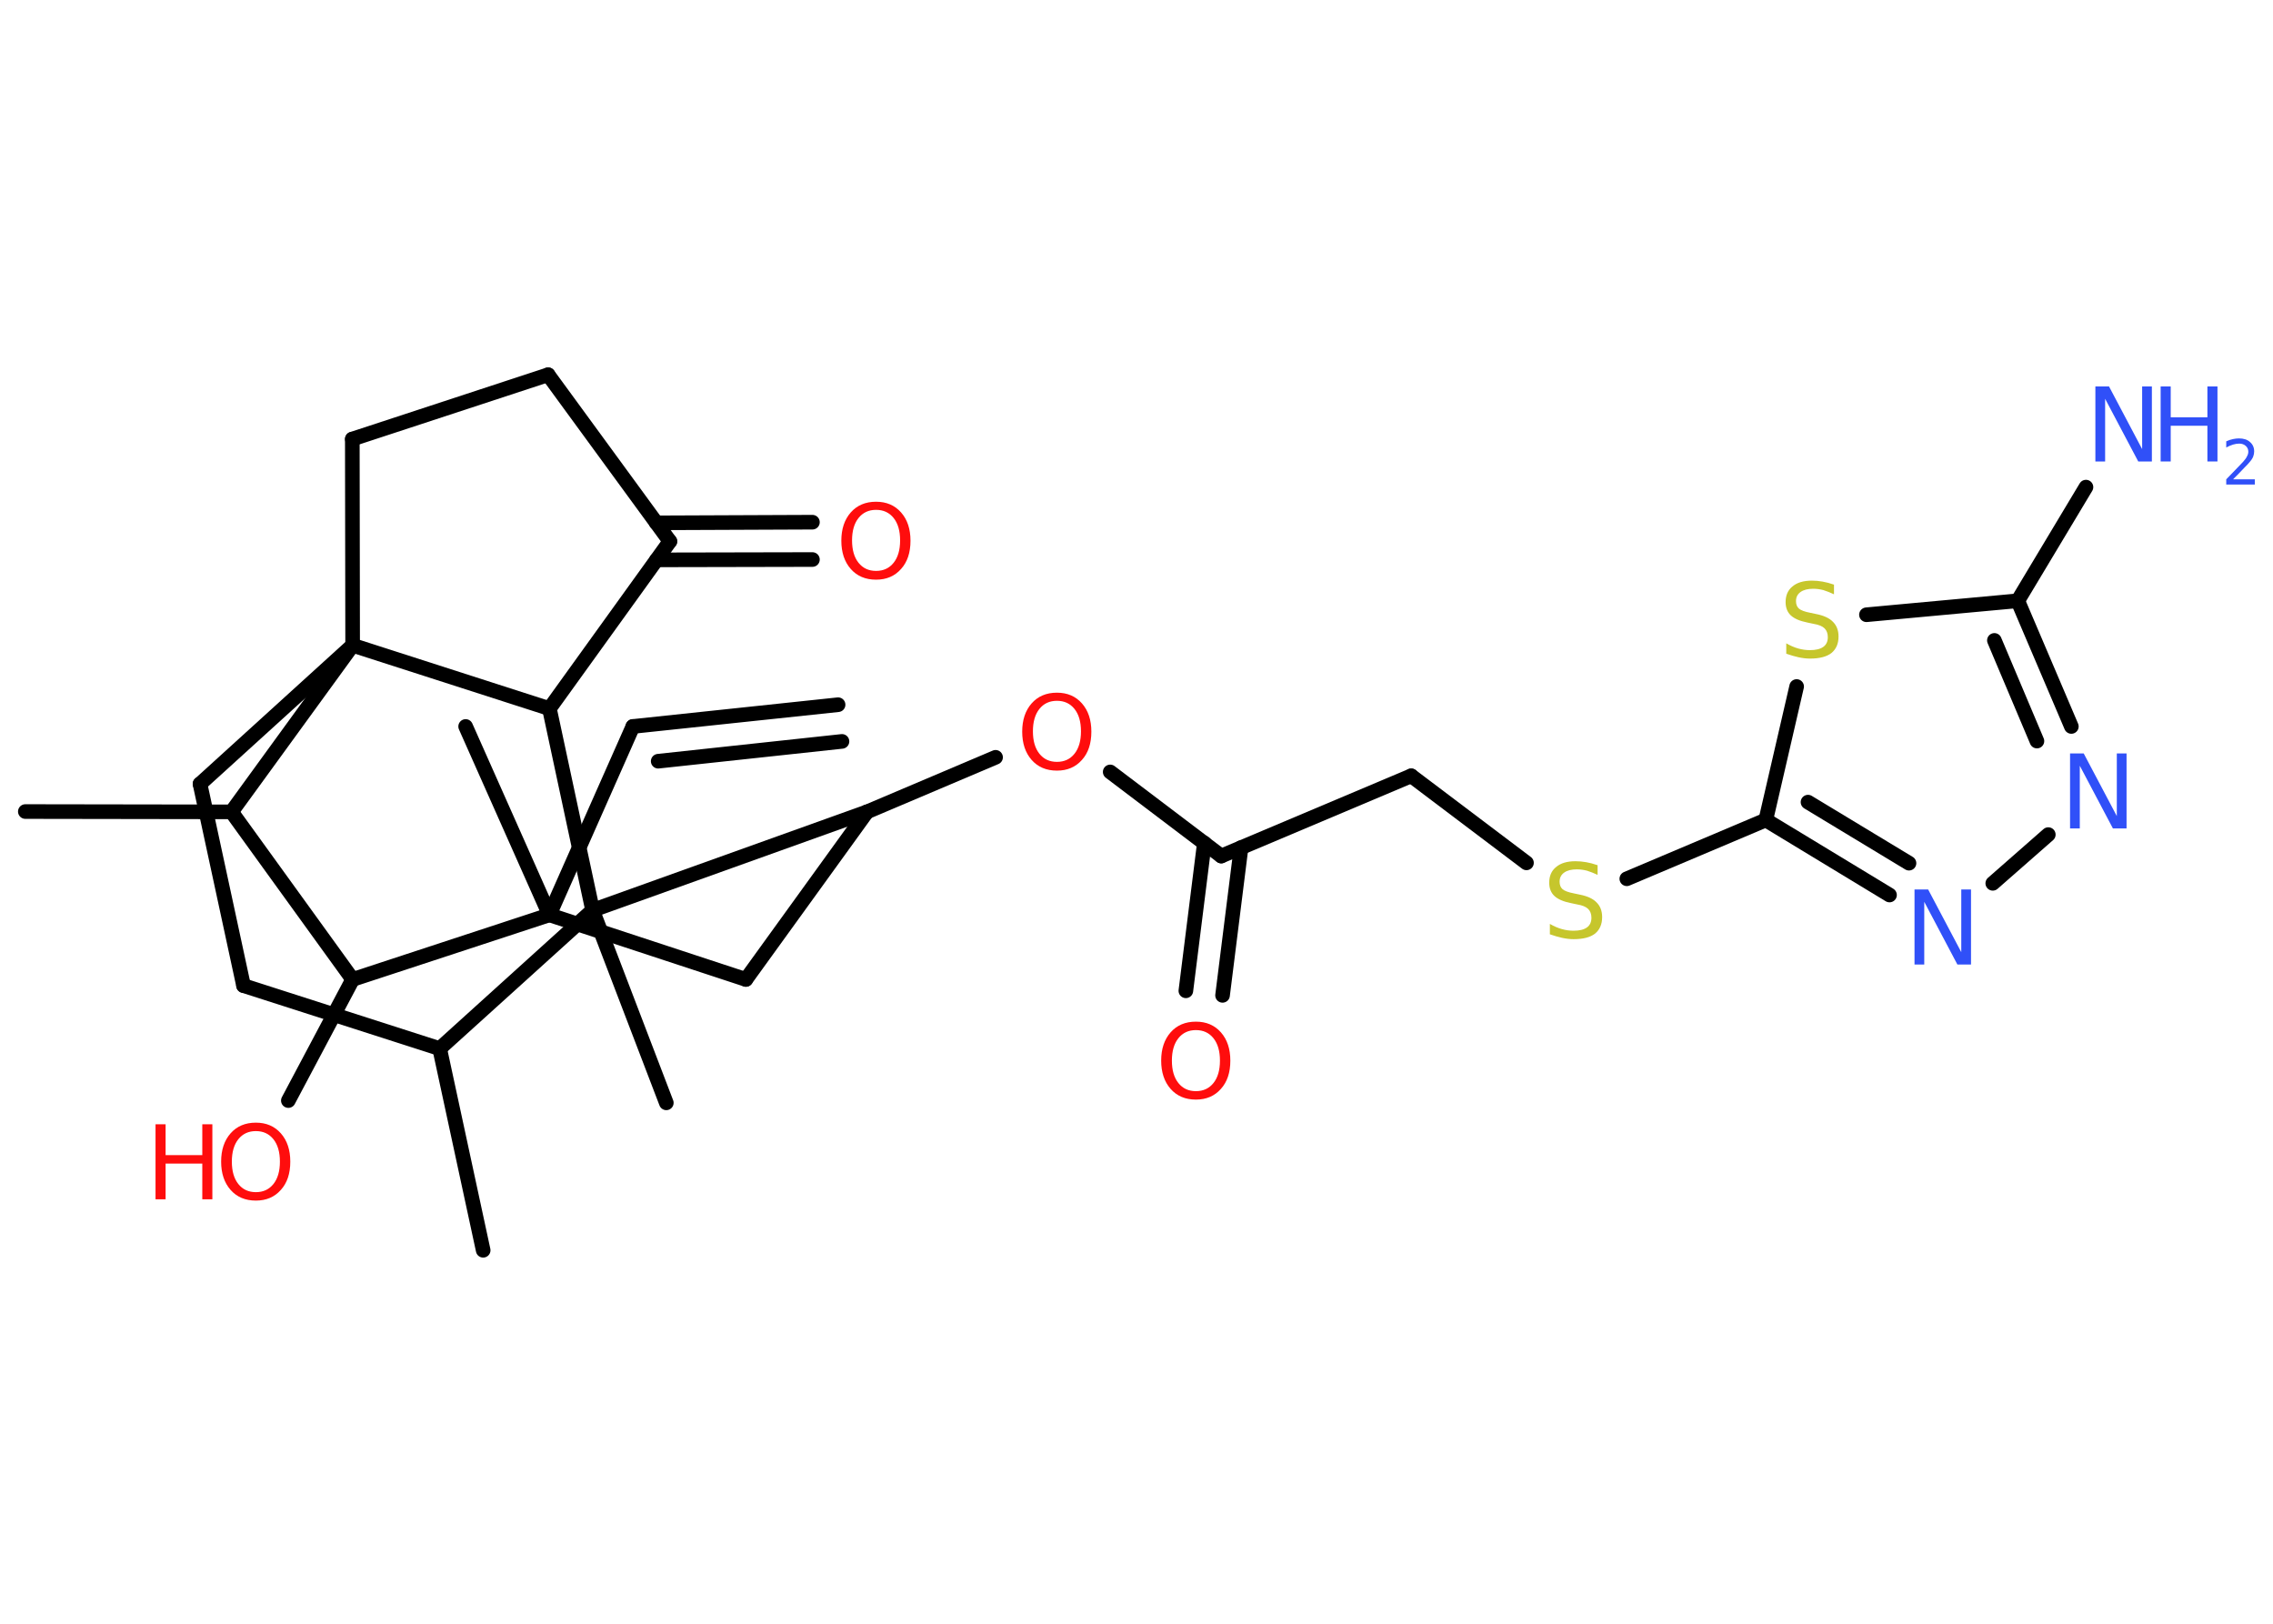 <?xml version='1.0' encoding='UTF-8'?>
<!DOCTYPE svg PUBLIC "-//W3C//DTD SVG 1.1//EN" "http://www.w3.org/Graphics/SVG/1.1/DTD/svg11.dtd">
<svg version='1.2' xmlns='http://www.w3.org/2000/svg' xmlns:xlink='http://www.w3.org/1999/xlink' width='70.0mm' height='50.0mm' viewBox='0 0 70.0 50.0'>
  <desc>Generated by the Chemistry Development Kit (http://github.com/cdk)</desc>
  <g stroke-linecap='round' stroke-linejoin='round' stroke='#000000' stroke-width='.45' fill='#FF0D0D'>
    <rect x='.0' y='.0' width='70.0' height='50.0' fill='#FFFFFF' stroke='none'/>
    <g id='mol1' class='mol'>
      <g id='mol1bnd1' class='bond'>
        <line x1='19.49' y1='22.37' x2='25.81' y2='21.7'/>
        <line x1='20.27' y1='23.44' x2='25.93' y2='22.83'/>
      </g>
      <line id='mol1bnd2' class='bond' x1='19.49' y1='22.37' x2='16.92' y2='28.17'/>
      <line id='mol1bnd3' class='bond' x1='16.92' y1='28.17' x2='14.34' y2='22.37'/>
      <line id='mol1bnd4' class='bond' x1='16.92' y1='28.17' x2='22.97' y2='30.16'/>
      <line id='mol1bnd5' class='bond' x1='22.97' y1='30.16' x2='26.7' y2='25.0'/>
      <line id='mol1bnd6' class='bond' x1='26.7' y1='25.0' x2='30.66' y2='23.32'/>
      <line id='mol1bnd7' class='bond' x1='34.19' y1='23.77' x2='37.61' y2='26.36'/>
      <g id='mol1bnd8' class='bond'>
        <line x1='38.22' y1='26.1' x2='37.65' y2='30.65'/>
        <line x1='37.09' y1='25.96' x2='36.52' y2='30.51'/>
      </g>
      <line id='mol1bnd9' class='bond' x1='37.61' y1='26.36' x2='43.46' y2='23.89'/>
      <line id='mol1bnd10' class='bond' x1='43.46' y1='23.89' x2='47.01' y2='26.57'/>
      <line id='mol1bnd11' class='bond' x1='50.1' y1='27.06' x2='54.38' y2='25.25'/>
      <g id='mol1bnd12' class='bond'>
        <line x1='54.38' y1='25.25' x2='58.19' y2='27.56'/>
        <line x1='55.68' y1='24.7' x2='58.79' y2='26.58'/>
      </g>
      <line id='mol1bnd13' class='bond' x1='61.37' y1='27.2' x2='63.08' y2='25.7'/>
      <g id='mol1bnd14' class='bond'>
        <line x1='63.79' y1='22.37' x2='62.14' y2='18.5'/>
        <line x1='62.73' y1='22.82' x2='61.42' y2='19.72'/>
      </g>
      <line id='mol1bnd15' class='bond' x1='62.14' y1='18.5' x2='64.24' y2='15.0'/>
      <line id='mol1bnd16' class='bond' x1='62.14' y1='18.5' x2='57.48' y2='18.93'/>
      <line id='mol1bnd17' class='bond' x1='54.38' y1='25.25' x2='55.33' y2='21.14'/>
      <line id='mol1bnd18' class='bond' x1='26.7' y1='25.0' x2='18.25' y2='28.03'/>
      <line id='mol1bnd19' class='bond' x1='18.25' y1='28.03' x2='20.52' y2='33.96'/>
      <line id='mol1bnd20' class='bond' x1='18.25' y1='28.03' x2='13.54' y2='32.29'/>
      <line id='mol1bnd21' class='bond' x1='13.54' y1='32.29' x2='14.88' y2='38.5'/>
      <line id='mol1bnd22' class='bond' x1='13.54' y1='32.29' x2='7.5' y2='30.35'/>
      <line id='mol1bnd23' class='bond' x1='7.5' y1='30.35' x2='6.16' y2='24.14'/>
      <line id='mol1bnd24' class='bond' x1='6.16' y1='24.14' x2='10.86' y2='19.87'/>
      <line id='mol1bnd25' class='bond' x1='10.86' y1='19.87' x2='10.85' y2='13.52'/>
      <line id='mol1bnd26' class='bond' x1='10.85' y1='13.52' x2='16.88' y2='11.54'/>
      <line id='mol1bnd27' class='bond' x1='16.88' y1='11.54' x2='20.63' y2='16.67'/>
      <g id='mol1bnd28' class='bond'>
        <line x1='20.21' y1='16.1' x2='25.02' y2='16.08'/>
        <line x1='20.22' y1='17.24' x2='25.02' y2='17.23'/>
      </g>
      <line id='mol1bnd29' class='bond' x1='20.63' y1='16.67' x2='16.92' y2='21.82'/>
      <line id='mol1bnd30' class='bond' x1='10.86' y1='19.87' x2='16.92' y2='21.82'/>
      <line id='mol1bnd31' class='bond' x1='18.25' y1='28.03' x2='16.92' y2='21.82'/>
      <line id='mol1bnd32' class='bond' x1='10.86' y1='19.87' x2='7.13' y2='25.0'/>
      <line id='mol1bnd33' class='bond' x1='7.13' y1='25.0' x2='.78' y2='24.99'/>
      <line id='mol1bnd34' class='bond' x1='7.13' y1='25.0' x2='10.86' y2='30.16'/>
      <line id='mol1bnd35' class='bond' x1='16.92' y1='28.17' x2='10.86' y2='30.16'/>
      <line id='mol1bnd36' class='bond' x1='10.86' y1='30.16' x2='8.88' y2='33.89'/>
      <path id='mol1atm7' class='atom' d='M32.55 21.58q-.34 .0 -.54 .25q-.2 .25 -.2 .69q.0 .44 .2 .69q.2 .25 .54 .25q.34 .0 .54 -.25q.2 -.25 .2 -.69q.0 -.44 -.2 -.69q-.2 -.25 -.54 -.25zM32.55 21.33q.48 .0 .77 .33q.29 .33 .29 .87q.0 .55 -.29 .87q-.29 .33 -.77 .33q-.49 .0 -.78 -.33q-.29 -.33 -.29 -.87q.0 -.54 .29 -.87q.29 -.33 .78 -.33z' stroke='none'/>
      <path id='mol1atm9' class='atom' d='M36.83 31.72q-.34 .0 -.54 .25q-.2 .25 -.2 .69q.0 .44 .2 .69q.2 .25 .54 .25q.34 .0 .54 -.25q.2 -.25 .2 -.69q.0 -.44 -.2 -.69q-.2 -.25 -.54 -.25zM36.83 31.46q.48 .0 .77 .33q.29 .33 .29 .87q.0 .55 -.29 .87q-.29 .33 -.77 .33q-.49 .0 -.78 -.33q-.29 -.33 -.29 -.87q.0 -.54 .29 -.87q.29 -.33 .78 -.33z' stroke='none'/>
      <path id='mol1atm11' class='atom' d='M49.2 26.64v.3q-.17 -.08 -.33 -.13q-.16 -.04 -.31 -.04q-.25 .0 -.39 .1q-.14 .1 -.14 .28q.0 .15 .09 .23q.09 .08 .35 .13l.19 .04q.35 .07 .51 .24q.17 .17 .17 .45q.0 .33 -.22 .51q-.22 .17 -.66 .17q-.16 .0 -.35 -.04q-.18 -.04 -.38 -.11v-.32q.19 .11 .37 .16q.18 .05 .36 .05q.27 .0 .41 -.1q.14 -.1 .14 -.3q.0 -.17 -.1 -.27q-.1 -.1 -.34 -.14l-.19 -.04q-.35 -.07 -.51 -.22q-.16 -.15 -.16 -.41q.0 -.31 .21 -.48q.21 -.18 .6 -.18q.16 .0 .33 .03q.17 .03 .34 .09z' stroke='none' fill='#C6C62C'/>
      <path id='mol1atm13' class='atom' d='M58.96 27.39h.42l1.02 1.93v-1.93h.3v2.31h-.42l-1.02 -1.93v1.93h-.3v-2.31z' stroke='none' fill='#3050F8'/>
      <path id='mol1atm14' class='atom' d='M63.75 23.2h.42l1.02 1.93v-1.93h.3v2.31h-.42l-1.02 -1.93v1.93h-.3v-2.31z' stroke='none' fill='#3050F8'/>
      <g id='mol1atm16' class='atom'>
        <path d='M64.53 11.9h.42l1.02 1.93v-1.93h.3v2.31h-.42l-1.02 -1.93v1.93h-.3v-2.31z' stroke='none' fill='#3050F8'/>
        <path d='M66.54 11.9h.31v.95h1.13v-.95h.31v2.31h-.31v-1.1h-1.13v1.1h-.31v-2.31z' stroke='none' fill='#3050F8'/>
        <path d='M68.79 14.76h.65v.16h-.88v-.16q.11 -.11 .29 -.3q.18 -.19 .23 -.24q.09 -.1 .12 -.17q.04 -.07 .04 -.14q.0 -.11 -.08 -.18q-.08 -.07 -.2 -.07q-.09 .0 -.19 .03q-.1 .03 -.21 .09v-.19q.11 -.05 .21 -.07q.1 -.02 .18 -.02q.22 .0 .34 .11q.13 .11 .13 .29q.0 .08 -.03 .16q-.03 .08 -.12 .18q-.02 .03 -.15 .16q-.12 .13 -.35 .36z' stroke='none' fill='#3050F8'/>
      </g>
      <path id='mol1atm17' class='atom' d='M56.48 18.0v.3q-.17 -.08 -.33 -.13q-.16 -.04 -.31 -.04q-.25 .0 -.39 .1q-.14 .1 -.14 .28q.0 .15 .09 .23q.09 .08 .35 .13l.19 .04q.35 .07 .51 .24q.17 .17 .17 .45q.0 .33 -.22 .51q-.22 .17 -.66 .17q-.16 .0 -.35 -.04q-.18 -.04 -.38 -.11v-.32q.19 .11 .37 .16q.18 .05 .36 .05q.27 .0 .41 -.1q.14 -.1 .14 -.3q.0 -.17 -.1 -.27q-.1 -.1 -.34 -.14l-.19 -.04q-.35 -.07 -.51 -.22q-.16 -.15 -.16 -.41q.0 -.31 .21 -.48q.21 -.18 .6 -.18q.16 .0 .33 .03q.17 .03 .34 .09z' stroke='none' fill='#C6C62C'/>
      <path id='mol1atm28' class='atom' d='M26.98 15.7q-.34 .0 -.54 .25q-.2 .25 -.2 .69q.0 .44 .2 .69q.2 .25 .54 .25q.34 .0 .54 -.25q.2 -.25 .2 -.69q.0 -.44 -.2 -.69q-.2 -.25 -.54 -.25zM26.98 15.45q.48 .0 .77 .33q.29 .33 .29 .87q.0 .55 -.29 .87q-.29 .33 -.77 .33q-.49 .0 -.78 -.33q-.29 -.33 -.29 -.87q.0 -.54 .29 -.87q.29 -.33 .78 -.33z' stroke='none'/>
      <g id='mol1atm33' class='atom'>
        <path d='M7.88 34.83q-.34 .0 -.54 .25q-.2 .25 -.2 .69q.0 .44 .2 .69q.2 .25 .54 .25q.34 .0 .54 -.25q.2 -.25 .2 -.69q.0 -.44 -.2 -.69q-.2 -.25 -.54 -.25zM7.88 34.57q.48 .0 .77 .33q.29 .33 .29 .87q.0 .55 -.29 .87q-.29 .33 -.77 .33q-.49 .0 -.78 -.33q-.29 -.33 -.29 -.87q.0 -.54 .29 -.87q.29 -.33 .78 -.33z' stroke='none'/>
        <path d='M4.79 34.62h.31v.95h1.13v-.95h.31v2.31h-.31v-1.1h-1.13v1.1h-.31v-2.31z' stroke='none'/>
      </g>
    </g>
  </g>
</svg>
